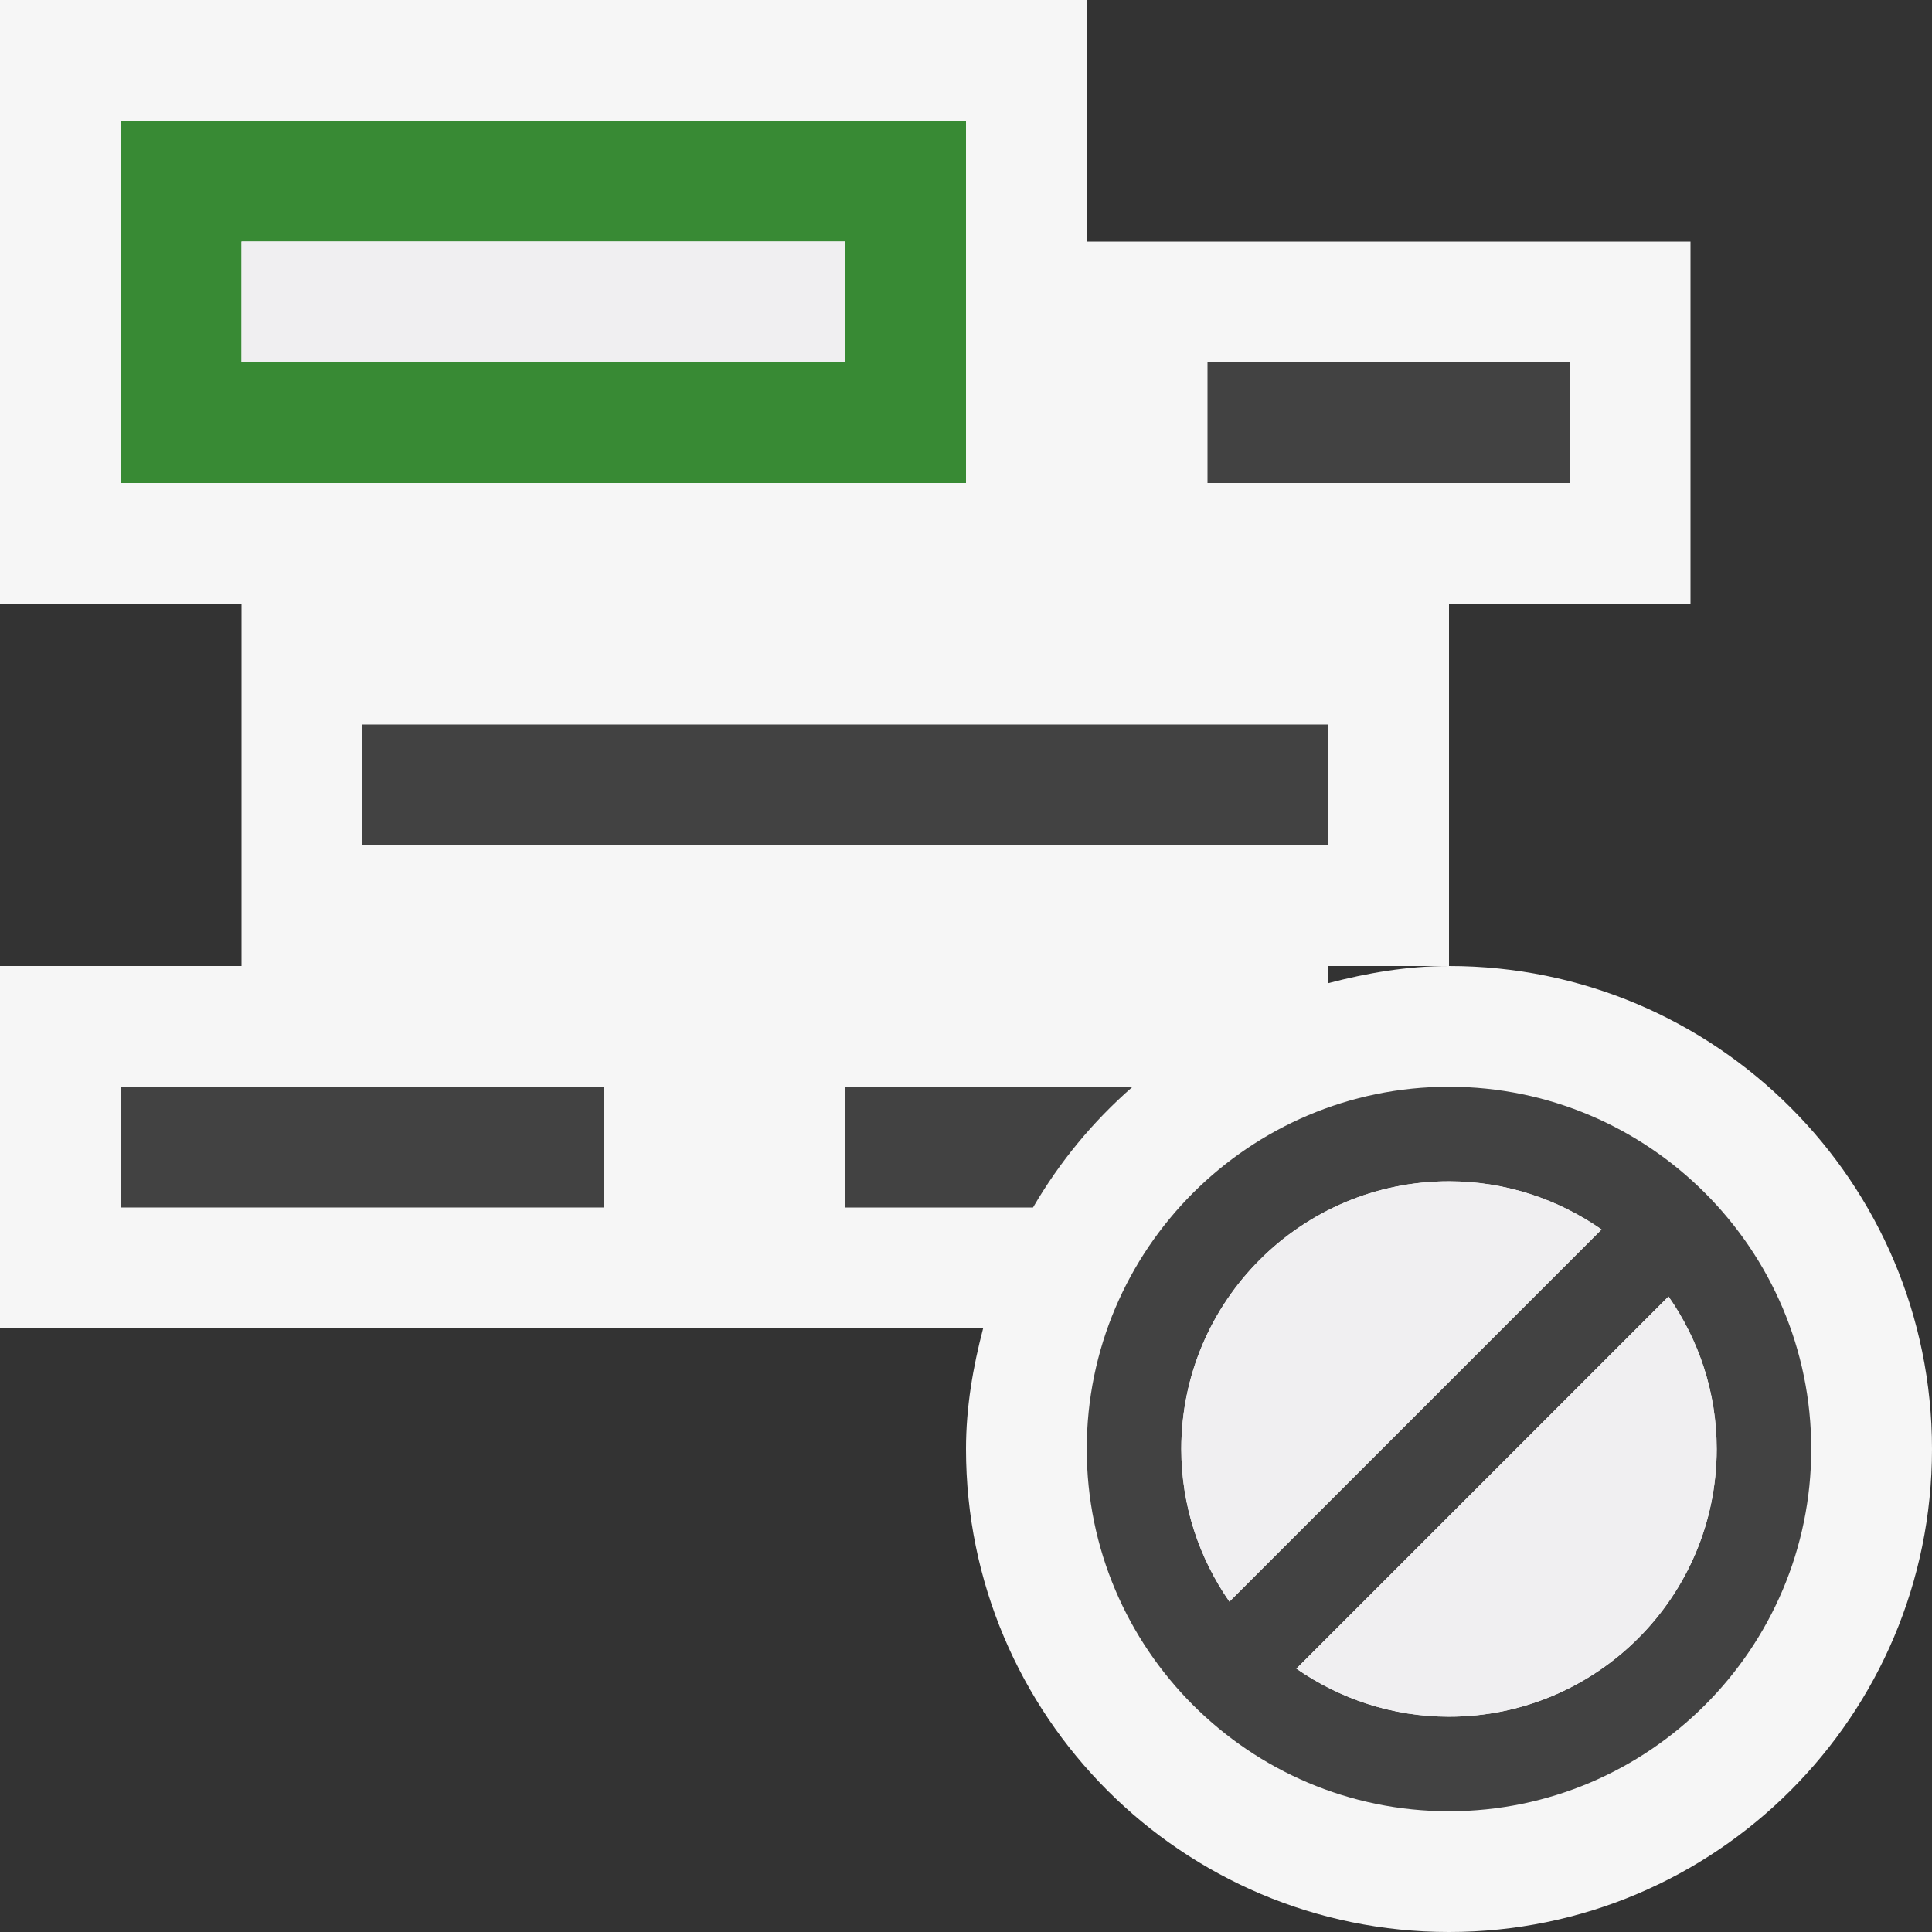 <?xml version="1.0" encoding="UTF-8" standalone="no"?>
<svg
   xmlns:dc="http://purl.org/dc/elements/1.1/"
   xmlns:cc="http://creativecommons.org/ns#"
   xmlns:rdf="http://www.w3.org/1999/02/22-rdf-syntax-ns#"
   xmlns:svg="http://www.w3.org/2000/svg"
   xmlns="http://www.w3.org/2000/svg"
   viewBox="0 0 20 20"
   height="20"
   width="20"
   xml:space="preserve"
   version="1.1"
   id="svg2"><rect x="0" y="0" width="20" height="20" fill="#333333" stroke="none"/><defs
     id="defs6"><clipPath
       id="clipPath16"
       clipPathUnits="userSpaceOnUse"><path
         id="path18"
         d="M 0,16 16,16 16,0 0,0 0,16 Z" /></clipPath><clipPath
       id="clipPath28"
       clipPathUnits="userSpaceOnUse"><path
         id="path30"
         d="M 0,16 16,16 16,0 0,0 0,16 Z" /></clipPath><clipPath
       id="clipPath54"
       clipPathUnits="userSpaceOnUse"><path
         id="path56"
         d="M 0,16 16,16 16,0 0,0 0,16 Z" /></clipPath></defs><g
     transform="matrix(1.25,0,0,-1.25,0,20)"
     id="g10"><g
       id="g12"><g
         clip-path="url(#clipPath16)"
         id="g14"><g
           transform="translate(12,8)"
           id="g20"><path
             id="path22"
             style="fill:#f6f6f6;fill-opacity:1;fill-rule:nonzero;stroke:none"
             d="M 0,0 C -0.348,0 -0.679,-0.058 -1,-0.142 L -1,0 l 0,0 1,0 0,3 2,0 0,3 -5,0 0,2 -9,0 0,-5 2,0 0,-3 -2,0 0,-3 8.142,0 C -3.942,-3.321 -4,-3.652 -4,-4 c 0,-2.209 1.791,-4 4,-4 2.209,0 4,1.791 4,4 0,2.209 -1.791,4 -4,4" /></g></g></g><g
       id="g24"><g
         clip-path="url(#clipPath28)"
         id="g26"><g
           transform="translate(12,1.783)"
           id="g32"><path
             id="path34"
             style="fill:#424242;fill-opacity:1;fill-rule:nonzero;stroke:none"
             d="M 0,0 C -0.47,0 -0.904,0.148 -1.264,0.398 L 1.818,3.48 C 2.068,3.121 2.217,2.687 2.217,2.217 2.217,0.994 1.223,0 0,0 M -1.587,0.672 -1.545,0.63 c -0.013,0.015 -0.027,0.029 -0.042,0.042 m -0.63,1.545 c 0,1.222 0.994,2.217 2.217,2.217 0.47,0 0.904,-0.149 1.264,-0.399 L -1.818,0.953 c -0.25,0.36 -0.399,0.794 -0.399,1.264 M 1.587,3.762 1.545,3.804 C 1.558,3.789 1.572,3.774 1.587,3.762 M 0,5.217 c -1.654,0 -3,-1.346 -3,-3 0,-1.654 1.346,-3 3,-3 1.654,0 3,1.346 3,3 0,1.654 -1.346,3 -3,3" /></g><path
           id="path36"
           style="fill:#424242;fill-opacity:1;fill-rule:nonzero;stroke:none"
           d="m 13,12 -3,0 0,1 3,0 0,-1 z" /><path
           id="path38"
           style="fill:#424242;fill-opacity:1;fill-rule:nonzero;stroke:none"
           d="m 11,9 -8,0 0,1 8,0 0,-1 z" /><path
           id="path40"
           style="fill:#424242;fill-opacity:1;fill-rule:nonzero;stroke:none"
           d="M 5,6 1,6 1,7 5,7 5,6 Z" /><g
           transform="translate(9.38,7)"
           id="g42"><path
             id="path44"
             style="fill:#424242;fill-opacity:1;fill-rule:nonzero;stroke:none"
             d="m 0,0 -2.38,0 0,-1 1.555,0 c 0.22,0.378 0.497,0.714 0.825,1" /></g></g></g><path
       id="path46"
       style="fill:#388a34;fill-opacity:1;fill-rule:nonzero;stroke:none"
       d="m 7,13 -5,0 0,1 5,0 0,-1 z m -6,-1 7,0 0,3 -7,0 0,-3 z" /><path
       id="path48"
       style="fill:#f0eff1;fill-opacity:1;fill-rule:nonzero;stroke:none"
       d="m 2,13 5,0 0,1.001 -5,0 L 2,13 Z" /><g
       id="g50"><g
         clip-path="url(#clipPath54)"
         id="g52"><g
           transform="translate(9.783,4)"
           id="g58"><path
             id="path60"
             style="fill:#f0eff1;fill-opacity:1;fill-rule:nonzero;stroke:none"
             d="m 0,0 c 0,1.223 0.994,2.217 2.217,2.217 0.47,0 0.904,-0.149 1.263,-0.399 L 0.398,-1.264 C 0.148,-0.904 0,-0.47 0,0" /></g><g
           transform="translate(12,1.783)"
           id="g62"><path
             id="path64"
             style="fill:#f0eff1;fill-opacity:1;fill-rule:nonzero;stroke:none"
             d="M 0,0 C -0.47,0 -0.904,0.148 -1.264,0.398 L 1.818,3.48 C 2.068,3.121 2.217,2.687 2.217,2.217 2.217,0.994 1.223,0 0,0" /></g></g></g></g></svg>